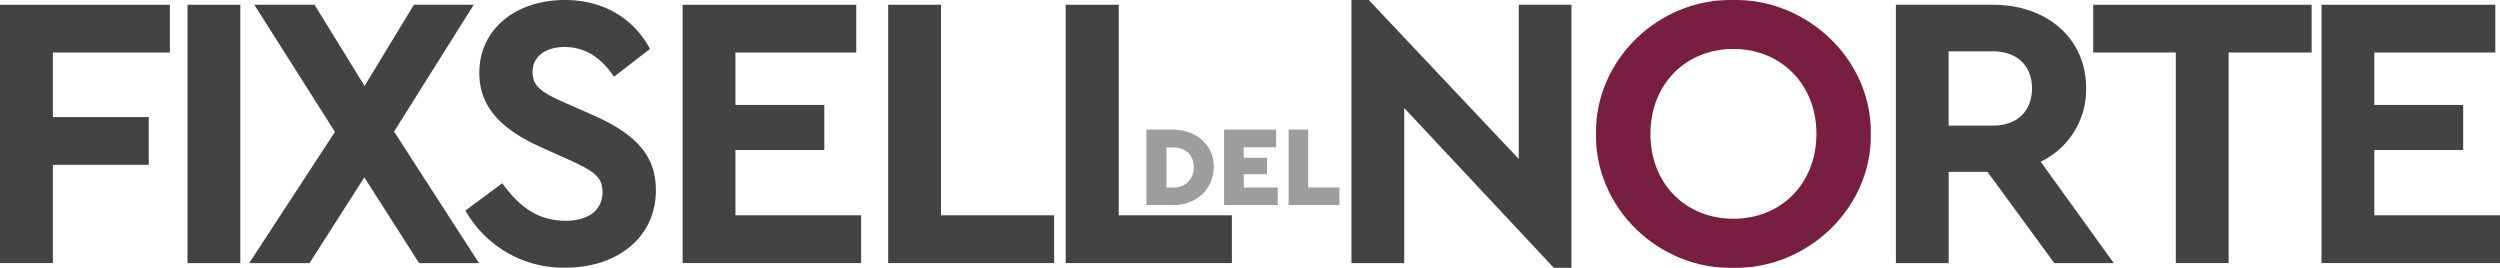 <svg xmlns="http://www.w3.org/2000/svg" viewBox="0 0 400 42.85"><defs><style>.cls-1{fill:#434343;}.cls-2{fill:#781f41;}.cls-3{fill:#9d9d9d;}</style></defs><g id="Layer_2" data-name="Layer 2"><g id="Layer_1-2" data-name="Layer 1"><path class="cls-1" d="M0,.76H27.18V8.4H8.46V18.73H23.8v7.64H8.46V42.09H0Z"/><path class="cls-1" d="M30,.76h8.45V42.1H30Z"/><path class="cls-1" d="M67.06,42.1,58.29,28.38,49.52,42.1H39.87l13.72-21L40.69.76h9.64l8,13,7.89-13h9.58L63.05,21.05,76.64,42.1Z"/><path class="cls-1" d="M80.36,29.32c2.69,3.69,5.63,6,10.15,6,3.69,0,5.89-1.75,5.89-4.57,0-2.45-1.32-3.32-5.26-5.14l-4.45-2c-6.33-2.82-10-6.39-10-11.91C76.67,4.64,82.56,0,90.38,0,96.71,0,101.47,3.07,104,7.83l-5.76,4.45c-2.13-3.19-4.76-4.76-7.9-4.76-2.94,0-5.13,1.44-5.13,4,0,2.19,1.31,3.2,4.82,4.76l4.7,2.07c7,3.07,10.21,6.51,10.21,12.08,0,7.58-6.2,12.4-14.47,12.4a18,18,0,0,1-16-9.14Z"/><path class="cls-1" d="M109.22.76H137V8.4H117.67v8.39h14.22V24H117.67V34.45h20.11v7.64H109.22V.76Z"/><path class="cls-1" d="M142.1.76h8.46V34.45h18.1v7.64H142.11V.76Z"/><path class="cls-1" d="M170.5.76H179V34.45h18.1v7.64H170.51V.76Z"/><path class="cls-1" d="M251.43.76V42.85h-2.82L224.68,17.29V42.1h-8.45V0H219l24,25.43V.76Z"/><path class="cls-2" d="M277.28,0c11.91-.24,22.24,9.59,22.05,21.43.19,11.83-10.14,21.67-22.05,21.42-11.9.25-22.11-9.59-21.92-21.42C255.17,9.59,265.38-.24,277.28,0Zm.07,7.83c-7.64,0-13.28,5.64-13.28,13.6S269.7,35,277.35,35s13.28-5.64,13.28-13.59S284.92,7.83,277.35,7.83Z"/><path class="cls-1" d="M328.69,42.1,318,27.5h-6.21V42.1h-8.45V.76h15.53c8.64,0,14.91,5.38,14.91,13.34a12.79,12.79,0,0,1-7.27,11.77L338.21,42.1Zm-16.91-22h7.08c3.95,0,6.26-2.38,6.26-6s-2.44-5.89-6.26-5.89h-7.08Z"/><path class="cls-1" d="M348.13,8.4H334.91V.76h34.95V8.4H356.58V42.09h-8.45Z"/><path class="cls-1" d="M371.44.76h27.81V8.4H379.89v8.39h14.22V24H379.89V34.45H400v7.64H371.44Z"/><path class="cls-3" d="M183.42,20.74h4.2c3.69,0,6.63,2.38,6.58,6s-2.89,6.12-6.58,6.07h-4.2ZM187.61,30A3.12,3.12,0,0,0,191,26.73c0-2-1.39-3.14-3.37-3.14h-1V30h1Z"/><path class="cls-3" d="M195.81,20.74h8.37v2.83H199v1.67h3.72v2.63H199V30h5.44V32.8h-8.58V20.74Z"/><path class="cls-3" d="M206.17,20.74h3.14V30h5V32.8h-8.13V20.74Z"/></g></g></svg>